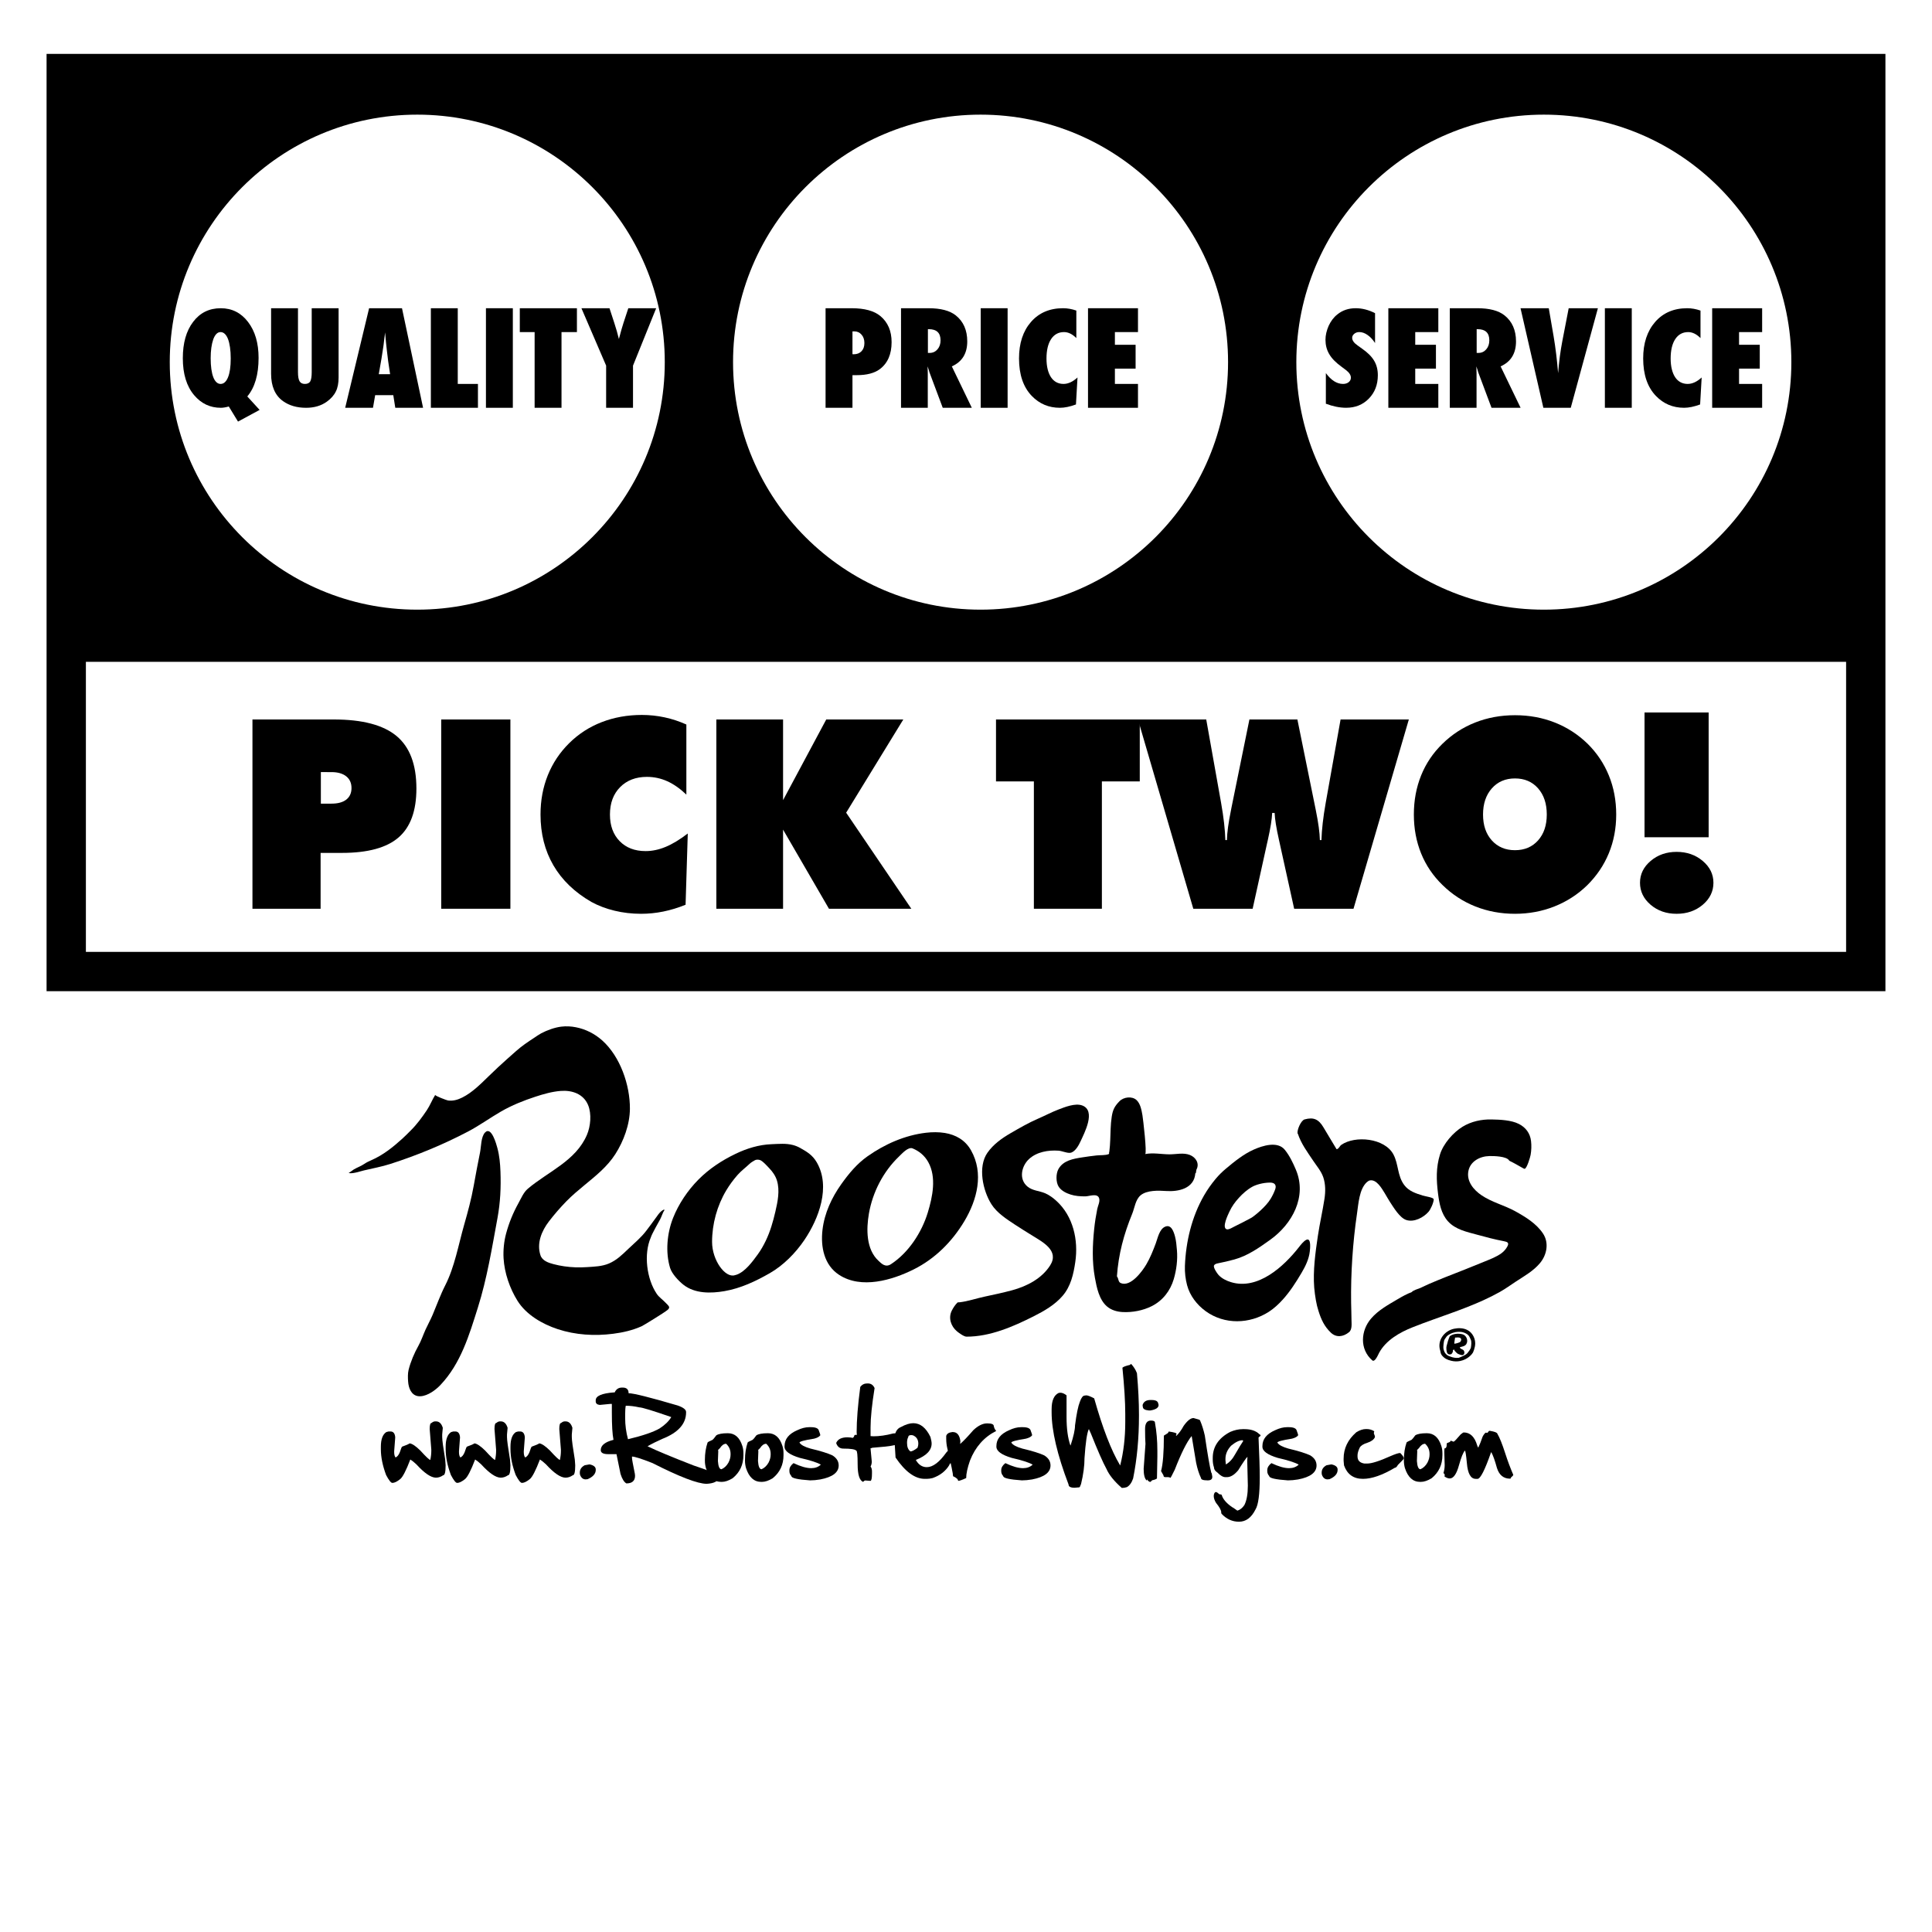 <?xml version="1.0" encoding="utf-8"?>
<!-- Generator: Adobe Illustrator 16.0.0, SVG Export Plug-In . SVG Version: 6.00 Build 0)  -->
<!DOCTYPE svg PUBLIC "-//W3C//DTD SVG 1.1//EN" "http://www.w3.org/Graphics/SVG/1.1/DTD/svg11.dtd">
<svg version="1.1" xmlns="http://www.w3.org/2000/svg" xmlns:xlink="http://www.w3.org/1999/xlink" x="0px" y="0px" width="360px"
	 height="360px" viewBox="0 0 360 360" enable-background="new 0 0 360 360" xml:space="preserve">
<g id="Layer_1">
	<g>
		<g>
			<rect x="16.004" y="123.317" fill="none" width="327.991" height="54.055"/>
			<path d="M8.678,10.042v174.657h342.644V10.042H8.678z M287.672,21.362c25.471,0,46.121,20.648,46.121,46.119
				c0,25.472-20.65,46.12-46.121,46.12c-25.472,0-46.118-20.648-46.118-46.12C241.554,42.01,262.2,21.362,287.672,21.362z
				 M182.712,21.362c25.471,0,46.119,20.648,46.119,46.119c0,25.472-20.648,46.12-46.119,46.12
				c-25.472,0-46.119-20.648-46.119-46.12C136.593,42.01,157.24,21.362,182.712,21.362z M77.751,21.362
				c25.472,0,46.12,20.648,46.12,46.119c0,25.472-20.648,46.12-46.12,46.12c-25.471,0-46.119-20.648-46.119-46.12
				C31.632,42.01,52.28,21.362,77.751,21.362z M343.995,177.373H16.004v-54.055h327.991V177.373z"/>
		</g>
		<g>
			<path d="M158.845,75.986h-5.012V57.434h4.854c2.42,0,4.214,0.493,5.384,1.478c1.376,1.162,2.066,2.775,2.066,4.842
				c0,2.251-0.732,3.929-2.199,5.034c-1.001,0.745-2.439,1.117-4.313,1.117h-0.781V75.986z M158.845,66l0.227,0.012
				c0.61,0,1.094-0.186,1.454-0.558c0.361-0.374,0.542-0.884,0.542-1.533c0-0.641-0.177-1.161-0.53-1.561
				c-0.352-0.409-0.801-0.614-1.345-0.614h-0.348V66z"/>
			<path d="M181.084,75.986h-5.418l-2.475-6.609c-0.025-0.112-0.065-0.26-0.127-0.444c-0.059-0.184-0.134-0.405-0.221-0.662
				l0.035,1.226v6.489h-4.986V57.434h5.13c2.26,0,3.949,0.444,5.072,1.333c1.425,1.138,2.139,2.755,2.139,4.854
				c0,2.244-0.958,3.794-2.873,4.65L181.084,75.986z M172.902,65.76h0.336c0.577,0,1.057-0.22,1.442-0.661
				c0.385-0.44,0.577-1.002,0.577-1.682c0-1.386-0.725-2.079-2.175-2.079h-0.18V65.76z"/>
			<path d="M187.753,75.986h-5.01V57.434h5.01V75.986z"/>
			<path d="M200.777,70.338l-0.288,5.027c-1.113,0.413-2.111,0.62-2.993,0.62c-2.073,0-3.819-0.736-5.238-2.206
				c-1.585-1.647-2.379-3.979-2.379-6.995c0-2.823,0.746-5.089,2.235-6.799c1.489-1.701,3.48-2.552,5.972-2.552
				c0.809,0,1.633,0.146,2.474,0.438v5.125c-0.744-0.745-1.509-1.117-2.293-1.117c-1.026,0-1.827,0.433-2.404,1.298
				c-0.577,0.874-0.865,2.082-0.865,3.622c0,0.746,0.072,1.413,0.216,2c0.145,0.587,0.353,1.083,0.621,1.488
				c0.268,0.406,0.599,0.715,0.99,0.93c0.393,0.214,0.842,0.321,1.346,0.321C199.034,71.539,199.902,71.139,200.777,70.338z"/>
			<path d="M202.735,75.986V57.434h9.311v4.445h-4.302v2.367h3.859v4.445h-3.859v2.847h4.302v4.447H202.735z"/>
		</g>
		<g>
			<path d="M48.375,76.38l-4.025,2.176l-1.718-2.812c-0.577,0.16-1.073,0.241-1.49,0.241c-1.987,0-3.639-0.781-4.962-2.344
				c-1.409-1.663-2.114-3.961-2.114-6.892c0-2.838,0.641-5.097,1.922-6.775c1.282-1.694,2.995-2.541,5.142-2.541
				c2.091,0,3.79,0.855,5.095,2.566c1.305,1.711,1.958,3.938,1.958,6.682c0,3.13-0.701,5.527-2.102,7.19L48.375,76.38z
				 M42.992,66.815c0-0.778-0.044-1.473-0.132-2.084c-0.089-0.614-0.212-1.129-0.372-1.55c-0.161-0.42-0.359-0.741-0.595-0.965
				c-0.237-0.224-0.502-0.336-0.798-0.336c-0.562,0-1.01,0.439-1.346,1.32c-0.329,0.942-0.493,2.124-0.493,3.545
				c0,0.754,0.041,1.43,0.125,2.027c0.085,0.596,0.205,1.099,0.362,1.508c0.154,0.408,0.349,0.72,0.582,0.936
				c0.231,0.217,0.493,0.324,0.781,0.324c0.296,0,0.56-0.105,0.793-0.317c0.231-0.212,0.43-0.522,0.594-0.931
				c0.165-0.408,0.289-0.903,0.374-1.484C42.95,68.226,42.992,67.562,42.992,66.815z"/>
			<path d="M58.083,57.434h5.01V70.33c0,1.078-0.173,1.952-0.518,2.621c-0.335,0.701-0.896,1.335-1.682,1.902
				c-1.058,0.755-2.342,1.134-3.855,1.134c-1.715,0-3.153-0.418-4.315-1.252c-1.473-1.063-2.209-2.763-2.209-5.101V57.434h5.01
				V69.33c0,0.805,0.098,1.374,0.295,1.708c0.196,0.335,0.527,0.501,0.99,0.501c0.481,0,0.813-0.154,0.998-0.465
				c0.185-0.327,0.277-0.903,0.277-1.732V57.434z"/>
			<path d="M78.833,75.986h-5.178l-0.372-2.355h-3.376l-0.408,2.355h-5.18l4.458-18.552h6.128L78.833,75.986z M72.692,69.725
				l-0.323-2.162c-0.009-0.009-0.024-0.117-0.048-0.326c-0.016-0.175-0.1-0.872-0.252-2.09c-0.016-0.136-0.036-0.323-0.061-0.559
				c-0.024-0.236-0.055-0.534-0.096-0.896l-0.155-1.753c-0.017,0.168-0.039,0.356-0.066,0.565c-0.028,0.208-0.059,0.437-0.09,0.685
				c-0.057,0.496-0.097,0.841-0.12,1.032c-0.025,0.193-0.042,0.309-0.049,0.349l-0.348,2.247l-0.505,2.907H72.692z"/>
			<path d="M89.058,75.986h-8.772V57.434h5.011v14.105h3.761V75.986z"/>
			<path d="M95.559,75.986h-5.01V57.434h5.01V75.986z"/>
			<path d="M104.629,75.986h-5.01V61.879h-2.762v-4.445h10.645v4.445h-2.872V75.986z"/>
			<path d="M117.954,75.986h-5.01v-7.858l-4.602-10.693h5.228l0.9,2.751c0.176,0.536,0.335,1.053,0.475,1.549
				c0.141,0.497,0.266,0.974,0.378,1.431c0.186-0.681,0.345-1.268,0.48-1.762c0.137-0.492,0.257-0.89,0.361-1.194l0.913-2.775h5.191
				l-4.315,10.693V75.986z"/>
		</g>
		<g>
			<path d="M247.055,75.229v-5.708c0.986,1.345,2.052,2.018,3.198,2.018c0.433,0,0.784-0.11,1.056-0.331
				c0.272-0.22,0.409-0.496,0.409-0.828c0-0.479-0.297-0.946-0.889-1.403l-0.817-0.613c-0.546-0.394-1.009-0.787-1.395-1.177
				c-0.385-0.39-0.697-0.792-0.937-1.206c-0.24-0.412-0.418-0.84-0.528-1.28c-0.111-0.44-0.168-0.904-0.168-1.391
				c0-0.834,0.2-1.708,0.601-2.62c0.2-0.425,0.432-0.814,0.696-1.165c0.266-0.352,0.567-0.662,0.913-0.933
				c0.945-0.773,2.085-1.159,3.426-1.159c1.193,0,2.395,0.307,3.602,0.921v5.566c-0.406-0.632-0.872-1.131-1.393-1.496
				c-0.52-0.365-1.032-0.546-1.538-0.546c-0.383,0-0.7,0.108-0.948,0.324c-0.256,0.208-0.386,0.459-0.386,0.753
				c0,0.479,0.341,0.953,1.021,1.424l0.795,0.568c1.056,0.733,1.813,1.486,2.271,2.257c0.463,0.772,0.696,1.675,0.696,2.71
				c0,1.76-0.557,3.211-1.672,4.355c-1.111,1.143-2.521,1.713-4.229,1.713C249.663,75.984,248.402,75.733,247.055,75.229z"/>
			<path d="M258.698,75.984v-18.55h9.312v4.445h-4.302v2.366h3.858v4.446h-3.858v2.847h4.302v4.445H258.698z"/>
			<path d="M283.341,75.984h-5.418l-2.476-6.608c-0.024-0.112-0.066-0.26-0.127-0.444c-0.061-0.185-0.134-0.405-0.221-0.662
				l0.035,1.226v6.487h-4.986v-18.55h5.13c2.26,0,3.949,0.444,5.069,1.333c1.428,1.138,2.14,2.755,2.14,4.854
				c0,2.244-0.957,3.792-2.87,4.65L283.341,75.984z M275.157,65.76h0.339c0.576,0,1.057-0.22,1.441-0.662
				c0.385-0.44,0.576-1.001,0.576-1.682c0-1.385-0.725-2.078-2.175-2.078h-0.182V65.76z"/>
			<path d="M292.688,75.984h-5.105l-4.255-18.55h5.264l0.912,5.298c0.345,2.027,0.62,4.293,0.829,6.801
				c0.09-1.114,0.197-2.155,0.324-3.125c0.129-0.968,0.282-1.915,0.458-2.835l1.188-6.139h5.443L292.688,75.984z"/>
			<path d="M304.056,75.984h-5.011v-18.55h5.011V75.984z"/>
			<path d="M317.08,70.338l-0.288,5.027c-1.114,0.413-2.112,0.619-2.992,0.619c-2.074,0-3.82-0.734-5.239-2.204
				c-1.586-1.647-2.379-3.979-2.379-6.995c0-2.823,0.746-5.089,2.235-6.799c1.488-1.701,3.48-2.552,5.971-2.552
				c0.811,0,1.634,0.145,2.475,0.438v5.125c-0.744-0.745-1.509-1.117-2.294-1.117c-1.025,0-1.827,0.433-2.403,1.298
				c-0.577,0.874-0.865,2.08-0.865,3.622c0,0.746,0.073,1.413,0.218,2c0.144,0.587,0.351,1.083,0.618,1.488
				c0.269,0.406,0.6,0.715,0.991,0.93c0.393,0.213,0.842,0.321,1.345,0.321C315.337,71.539,316.205,71.139,317.08,70.338z"/>
			<path d="M319.038,75.984v-18.55h9.311v4.445h-4.302v2.366h3.858v4.446h-3.858v2.847h4.302v4.445H319.038z"/>
		</g>
		<g>
			<path d="M47.042,169.332v-35.269h15.154c5.333,0,9.231,1.029,11.697,3.083c2.465,2.057,3.698,5.316,3.698,9.783
				c0,4.159-1.107,7.198-3.325,9.117c-2.216,1.92-5.732,2.879-10.552,2.879h-3.974v10.407H47.042z M59.787,143.869v5.878h1.975
				c1.206,0,2.129-0.252,2.771-0.759c0.642-0.506,0.964-1.225,0.964-2.155c0-0.931-0.33-1.659-0.987-2.181
				c-0.66-0.521-1.575-0.782-2.748-0.782H59.787z"/>
			<path d="M82.216,169.332v-35.269h12.888v35.269H82.216z"/>
			<path d="M127.893,148.061c-1.156-1.107-2.337-1.935-3.541-2.483c-1.206-0.545-2.473-0.819-3.807-0.819
				c-2.073,0-3.738,0.641-4.999,1.917c-1.261,1.277-1.891,2.975-1.891,5.095c0,2.071,0.602,3.726,1.807,4.962
				c1.205,1.237,2.818,1.856,4.842,1.856c1.22,0,2.461-0.261,3.721-0.783c1.261-0.521,2.639-1.354,4.132-2.495l-0.409,13.275
				c-1.382,0.562-2.763,0.983-4.144,1.265c-1.382,0.281-2.762,0.421-4.143,0.421c-1.72,0-3.374-0.192-4.963-0.578
				c-1.59-0.385-3.028-0.932-4.312-1.638c-3.116-1.799-5.474-4.072-7.072-6.818c-1.598-2.747-2.396-5.902-2.396-9.468
				c0-2.634,0.455-5.075,1.361-7.324c0.907-2.248,2.229-4.231,3.963-5.95c1.75-1.735,3.778-3.049,6.083-3.938
				c2.306-0.892,4.798-1.338,7.481-1.338c1.429,0,2.839,0.149,4.228,0.446c1.389,0.297,2.743,0.743,4.06,1.337V148.061z"/>
			<path d="M133.482,169.332v-35.269h12.431v15.032l8.046-15.032h14.359l-10.649,17.37l12.143,17.899h-15.347l-8.552-14.744v14.744
				H133.482z"/>
			<path d="M192.648,169.332v-23.728h-7.057v-11.541h26.788v11.541h-7.059v23.728H192.648z"/>
			<path d="M237.051,151.48c-0.05,1.157-0.313,2.82-0.798,4.988c-0.08,0.354-0.144,0.635-0.191,0.843l-2.65,12.021h-11.057
				l-10.312-35.269h12.721l2.77,15.539c0.241,1.365,0.425,2.613,0.555,3.747c0.129,1.131,0.208,2.195,0.241,3.192h0.289
				c0.03-1.398,0.28-3.236,0.747-5.517c0.031-0.208,0.062-0.377,0.096-0.506l3.349-16.455h8.938l3.348,16.479
				c0.017,0.095,0.049,0.258,0.096,0.482c0.466,2.295,0.716,4.135,0.747,5.517h0.29c0.032-0.997,0.111-2.061,0.241-3.192
				c0.127-1.134,0.312-2.382,0.555-3.747l2.771-15.539h12.718l-10.31,35.269h-11.057l-2.652-12.021
				c-0.048-0.208-0.111-0.496-0.191-0.867c-0.482-2.152-0.749-3.807-0.796-4.964H237.051z"/>
			<path d="M301.157,151.771c0,2.586-0.458,4.991-1.374,7.216c-0.915,2.225-2.257,4.211-4.023,5.962
				c-1.766,1.719-3.803,3.035-6.107,3.951c-2.306,0.914-4.758,1.372-7.359,1.372c-2.635,0-5.1-0.458-7.396-1.372
				c-2.298-0.916-4.337-2.249-6.119-4c-1.751-1.701-3.075-3.661-3.975-5.877c-0.899-2.217-1.352-4.635-1.352-7.252
				c0-2.617,0.452-5.043,1.352-7.276c0.899-2.232,2.224-4.199,3.975-5.901c1.767-1.735,3.798-3.056,6.096-3.963
				c2.295-0.907,4.768-1.361,7.419-1.361c2.648,0,5.123,0.454,7.419,1.361c2.298,0.907,4.339,2.228,6.12,3.963
				c1.734,1.718,3.055,3.695,3.963,5.927C300.702,146.751,301.157,149.168,301.157,151.771z M282.293,158.421
				c1.782,0,3.217-0.608,4.301-1.82c1.084-1.213,1.626-2.823,1.626-4.83c0-2.024-0.542-3.65-1.626-4.878
				c-1.084-1.229-2.519-1.843-4.301-1.843c-1.783,0-3.22,0.619-4.312,1.854c-1.093,1.238-1.639,2.86-1.639,4.868
				c0,2.007,0.546,3.617,1.639,4.83C279.073,157.812,280.51,158.421,282.293,158.421z"/>
			<path d="M305.59,164.491c0-1.59,0.662-2.947,1.987-4.071c1.325-1.125,2.935-1.687,4.83-1.687c1.912,0,3.534,0.562,4.865,1.687
				c1.333,1.124,2.001,2.481,2.001,4.071c0,1.605-0.662,2.971-1.987,4.095c-1.325,1.125-2.951,1.687-4.879,1.687
				c-1.912,0-3.525-0.562-4.843-1.687C306.249,167.461,305.59,166.096,305.59,164.491z M306.433,156.01v-23.248h11.948v23.248
				H306.433z"/>
		</g>
		<g>
			<g>
				<g>
					<path fill-rule="evenodd" clip-rule="evenodd" d="M105.116,235.957c1.396,0.203,2.809,0.252,4.23,0.154
						c1.405-0.094,2.823-0.121,4.14-0.684c1.436-0.619,2.471-1.645,3.578-2.705c1.146-1.096,2.384-2.105,3.35-3.379
						c0.637-0.84,1.275-1.686,1.884-2.547c0.262-0.371,0.5-0.715,0.834-1.025c0.176-0.16,0.39-0.314,0.604-0.4
						c0.024-0.012,0.065,0.123,0.066,0.125c-0.302,0.416-0.523,1.217-0.808,1.734c-0.211,0.385-1.541,2.709-1.724,3.348
						c-1.364,3.111-0.775,7.756,1.118,10.535c0.407,0.598,1.081,1.045,1.571,1.57c0.172,0.184,0.665,0.609,0.721,0.859
						c0.097,0.42-0.664,0.773-0.655,0.811c0.011,0.041-4,2.568-4.461,2.771c-1.677,0.752-3.488,1.172-5.308,1.402
						c-3.451,0.447-7.026,0.232-10.342-0.861c-2.864-0.943-5.854-2.676-7.483-5.273c-1.447-2.311-2.441-5.207-2.599-7.93
						c-0.087-1.51,0.076-3.141,0.469-4.602c0.534-1.979,1.285-3.834,2.28-5.625c0.512-0.92,0.969-2.061,1.779-2.74
						c3.779-3.197,8.912-5.166,10.997-10.01c0.694-1.613,0.904-3.928,0.227-5.566c-0.866-2.096-2.999-2.807-5.124-2.639
						c-1.588,0.123-3.184,0.58-4.69,1.072c-2.223,0.729-4.4,1.598-6.429,2.77c-2.069,1.195-4.004,2.607-6.121,3.719
						c-4.602,2.42-9.502,4.439-14.451,6.031c-1.634,0.527-3.288,0.822-4.95,1.217c-0.674,0.158-2.201,0.697-2.865,0.475
						c0.059,0.018,0.861-0.59,0.987-0.666c0.604-0.355,1.294-0.586,1.87-0.979c0.432-0.297,0.883-0.521,1.365-0.727
						c2.181-0.943,4.046-2.434,5.792-4.018c0.57-0.514,1.021-0.992,1.542-1.504c1.157-1.135,2.116-2.455,3.01-3.781
						c0.609-0.904,0.998-1.953,1.579-2.879c-0.11,0.174,2.139,1.014,2.371,1.047c0.933,0.135,1.849-0.139,2.678-0.555
						c1.905-0.957,3.465-2.57,4.98-4.033c1.087-1.049,2.189-2.102,3.324-3.1c0.594-0.521,1.125-0.996,1.697-1.504
						c1.081-0.957,2.146-1.68,3.434-2.518c0.428-0.279,0.801-0.559,1.244-0.795c1.09-0.582,2.528-1.104,3.755-1.252
						c0.91-0.111,1.831-0.062,2.729,0.115c1.819,0.355,3.511,1.215,4.896,2.449c3.36,3.004,5.186,8.307,5.166,12.723
						c-0.014,2.928-1.164,6.047-2.727,8.482c-1.482,2.311-3.603,4.004-5.696,5.73c-1.157,0.957-2.334,1.938-3.385,3.01
						c-1.163,1.189-2.257,2.453-3.271,3.77c-1.385,1.801-2.334,4.109-1.58,6.346c0.334,0.986,1.473,1.381,2.381,1.617
						C103.764,235.721,104.439,235.857,105.116,235.957z"/>
					<path fill-rule="evenodd" clip-rule="evenodd" d="M213.377,215.043c1.502-0.289,3.017,0.039,4.525,0.051
						c1.262,0.008,2.61-0.363,3.828,0.121c1.078,0.43,1.835,1.578,1.209,2.725c-0.03,0.225-0.089,0.438-0.116,0.664
						c-0.029,0.012-0.059,0.014-0.091,0.014c-0.201,2.859-3.146,3.465-5.437,3.309c-1.419-0.098-3.587-0.176-4.758,0.799
						c-0.961,0.801-1.117,2.348-1.564,3.438c-1.567,3.826-2.566,7.541-2.851,11.674c0.343,0.402,0.205,1.031,0.715,1.246
						c1.84,0.783,4.006-2.197,4.76-3.473c0.73-1.238,1.256-2.574,1.759-3.912c0.369-0.984,0.66-2.635,1.727-3.113
						c1.176-0.533,1.641,0.982,1.862,1.805c0.224,0.834,0.284,1.707,0.36,2.564c0.156,1.77-0.089,3.707-0.595,5.404
						c-0.649,2.189-2.069,4.006-4.108,5.027c-1.627,0.818-3.602,1.191-5.42,1.096c-1.049-0.057-2.094-0.352-2.907-1.043
						c-1.476-1.26-1.921-3.537-2.255-5.355c-0.555-3.025-0.446-6.049-0.132-9.1c0.13-1.246,0.325-2.484,0.573-3.715
						c0.119-0.582,0.519-1.34,0.363-1.936c-0.277-1.086-1.836-0.414-2.579-0.408c-0.935,0.006-1.878-0.053-2.77-0.344
						c-0.814-0.26-1.702-0.701-2.19-1.434c-0.555-0.83-0.547-2.445-0.057-3.316c0.897-1.6,2.756-1.91,4.427-2.17
						c0.895-0.143,1.794-0.262,2.693-0.363c0.642-0.076,1.656,0.012,2.255-0.254c0.111-0.049,0.035-0.174,0.054-0.266
						c0.008-0.053,0.04-0.111,0.052-0.205c0.188-1.42,0.178-2.85,0.245-4.273c0.032-0.738,0.086-1.475,0.199-2.201
						c0.198-1.287,0.511-1.938,1.438-2.893c0.787-0.812,2.365-0.998,3.195-0.215c0.733,0.695,0.924,1.881,1.094,2.83
						C212.984,208.408,213.764,214.971,213.377,215.043z"/>
					<path fill-rule="evenodd" clip-rule="evenodd" d="M199.258,214.82c-0.628-0.006-1.433-0.371-2.021-0.408
						c-1.909-0.135-4.051,0.221-5.5,1.564c-1.388,1.291-1.951,3.717-0.297,5.109c0.968,0.812,2.236,0.793,3.344,1.277
						c0.759,0.336,1.451,0.852,2.061,1.406c3.132,2.852,4.121,7.293,3.521,11.377c-0.332,2.27-0.836,4.539-2.366,6.316
						c-1.451,1.688-3.426,2.818-5.386,3.809c-3.851,1.939-8.137,3.805-12.525,3.797c-0.472-0.002-1.42-0.697-1.79-1.008
						c-1.109-0.934-1.632-2.492-0.942-3.852c0.269-0.529,0.642-1.098,1.051-1.492c0.07-0.07,0.199-0.029,0.418-0.055
						c1.546-0.18,3.138-0.736,4.665-1.057c1.711-0.363,3.426-0.73,5.115-1.184c2.727-0.742,5.508-2.164,7.074-4.629
						c1.737-2.734-1.353-4.334-3.274-5.527c-1.101-0.68-2.202-1.357-3.283-2.07c-1.571-1.039-3.351-2.174-4.382-3.799
						c-1.608-2.531-2.575-6.98-0.75-9.592c1.101-1.576,2.689-2.709,4.335-3.66c1.625-0.939,3.321-1.924,5.044-2.668
						c1.284-0.553,2.523-1.221,3.83-1.721c1.212-0.465,3.139-1.246,4.444-0.771c2.649,0.969,0.401,5.16-0.322,6.736
						c-0.32,0.697-0.884,1.713-1.642,2.025C199.555,214.801,199.412,214.82,199.258,214.82z"/>
					<path fill-rule="evenodd" clip-rule="evenodd" d="M249.084,214.127c0.373-0.029,0.555-0.594,0.835-0.789
						c2.593-1.811,8.1-1.275,9.724,1.773c0.976,1.836,0.715,3.965,2.021,5.709c0.837,1.123,2.144,1.553,3.424,1.947
						c0.614,0.191,2.077,0.357,2.066,0.729c-0.023,0.639-0.579,1.848-0.959,2.293c-0.93,1.078-2.702,2.014-4.156,1.539
						c-1.213-0.393-2.344-2.309-3.009-3.312c-0.365-0.553-0.674-1.145-1.024-1.709c-0.528-0.852-1.519-2.617-2.77-2.348
						c-0.185,0.037-0.425,0.211-0.564,0.34c-1.405,1.293-1.553,4.068-1.812,5.818c-0.8,5.436-1.176,11.16-1.099,16.646
						c0.014,1.043,0.067,2.088,0.067,3.127c0,0.709,0.171,1.834-0.457,2.344c-1.065,0.869-2.363,1.055-3.376,0.096
						c-1.223-1.16-1.818-2.463-2.312-4.043c-0.207-0.66-0.372-1.299-0.485-1.986c-0.129-0.766-0.255-1.598-0.314-2.369
						c-0.247-3.121,0.212-6.506,0.676-9.607c0.35-2.348,0.875-4.605,1.236-6.947c0.202-1.318,0.208-2.717-0.219-3.996
						c-0.39-1.158-1.223-2.098-1.89-3.102c-1.086-1.633-2.221-3.131-2.851-5.018c-0.003-0.01-0.045-0.016-0.052-0.053
						c-0.14-0.617,0.618-2.438,1.312-2.623c1.668-0.455,2.617-0.037,3.524,1.504c0.795,1.354,1.621,2.688,2.422,4.037
						C249.057,214.127,249.07,214.127,249.084,214.127z"/>
					<path fill-rule="evenodd" clip-rule="evenodd" d="M284.117,217.785c-0.099,0.025-0.24-0.062-0.508-0.215
						c-0.791-0.447-1.553-0.895-2.372-1.283c-0.439-0.863-2.935-0.891-3.742-0.871c-1.731,0.039-3.521,0.975-3.879,2.775
						c-0.383,1.918,0.956,3.523,2.451,4.535c1.935,1.309,4.256,1.854,6.288,2.979c1.901,1.053,3.913,2.279,5.146,4.119
						c1.19,1.771,0.723,4.029-0.562,5.555c-1.224,1.457-2.92,2.4-4.492,3.432c-0.984,0.645-1.953,1.354-2.979,1.928
						c-3.942,2.209-8.242,3.635-12.474,5.162c-1.259,0.451-2.514,0.916-3.756,1.41c-2.403,0.949-4.989,2.414-6.261,4.768
						c-0.146,0.264-0.775,1.84-1.278,1.402c-2.4-2.092-2.148-5.568-0.193-7.818c1.345-1.551,3.183-2.547,4.929-3.578
						c0.829-0.49,1.707-0.98,2.607-1.318c0.352-0.385,1.129-0.564,1.61-0.768c0.565-0.24,1.103-0.541,1.673-0.777
						c1.018-0.428,2.047-0.869,3.063-1.266c2.387-0.928,4.767-1.867,7.144-2.848c1.114-0.457,2.278-0.879,3.259-1.598
						c0.43-0.312,0.845-0.789,1.089-1.26c0.356-0.68,0.025-0.84-0.66-0.973c-1.661-0.314-3.294-0.746-4.922-1.193
						c-1.937-0.531-4.077-0.951-5.487-2.508c-1.278-1.414-1.623-3.342-1.854-5.164c-0.319-2.529-0.396-4.852,0.37-7.312
						c0.623-1.996,2.455-4.084,4.206-5.154c1.611-0.982,3.514-1.391,5.386-1.352c1.585,0.031,3.671,0.111,5.096,0.834
						c1.292,0.654,2.106,1.75,2.271,3.189c0.099,0.85,0.072,1.736-0.078,2.576C285.14,215.604,284.529,217.676,284.117,217.785z"/>
					<path fill-rule="evenodd" clip-rule="evenodd" d="M77.888,260.15c-1.253-0.197-1.756-1.486-1.842-2.711
						c-0.05-0.678-0.075-1.523,0.09-2.191c0.372-1.494,1.066-3.131,1.821-4.467c0.543-0.961,0.876-2.016,1.33-3.014
						c0.427-0.943,0.937-1.846,1.34-2.799c0.766-1.811,1.431-3.686,2.323-5.436c1.77-3.469,2.466-7.553,3.532-11.287
						c0.679-2.375,1.354-4.855,1.786-7.289c0.37-2.086,0.77-4.166,1.186-6.242c0.208-1.047,0.162-2.889,0.929-3.691
						c1.192-1.242,2.123,2.24,2.299,2.9c0.385,1.422,0.515,2.887,0.571,4.355c0.113,2.969-0.019,5.789-0.558,8.715
						c-1.028,5.574-1.941,11.229-3.647,16.645c-1.62,5.143-3.176,10.42-6.975,14.432c-0.89,0.941-2.365,2.035-3.726,2.102
						C78.184,260.18,78.033,260.172,77.888,260.15z"/>
					<path fill-rule="evenodd" clip-rule="evenodd" d="M176.073,211.113c2.001,0.338,3.761,1.291,4.857,3.223
						c2.434,4.289,1.143,9.232-1.234,13.213c-2.268,3.795-5.45,6.99-9.426,8.977c-4.036,2.018-9.779,3.719-13.915,1.025
						c-2.822-1.836-3.464-5.266-3.095-8.395c0.362-3.094,1.709-5.988,3.5-8.506c1.395-1.959,2.9-3.785,4.881-5.184
						c3.224-2.275,6.979-3.936,10.917-4.396C173.715,210.936,174.922,210.926,176.073,211.113z M166.011,235.566
						c3.309-2.156,5.753-5.951,6.873-9.641c0.888-2.92,1.652-6.561,0.08-9.389c-0.685-1.229-1.702-2.043-2.909-2.547
						c-0.837-0.346-2.004,0.996-2.524,1.492c-2.946,2.818-4.93,6.654-5.625,10.668c-0.496,2.863-0.535,6.664,1.801,8.791
						C164.187,235.379,164.947,236.258,166.011,235.566z"/>
					<path fill-rule="evenodd" clip-rule="evenodd" d="M147.734,213.354c0.446,0.113,0.889,0.285,1.338,0.533
						c1.317,0.732,2.343,1.361,3.119,2.699c2.64,4.557,0.379,10.494-2.303,14.465c-1.635,2.416-3.904,4.727-6.444,6.182
						c-2.645,1.516-5.423,2.824-8.447,3.35c-2.538,0.439-5.516,0.488-7.646-1.186c-0.884-0.695-2.151-2.033-2.488-3.133
						c-0.897-2.936-0.568-6.475,0.546-9.299c1.041-2.631,2.733-5.145,4.719-7.152c2.012-2.033,4.355-3.572,6.924-4.809
						c2.105-1.014,4.357-1.707,6.697-1.799C145.175,213.148,146.459,213.02,147.734,213.354z M136.938,237.611
						c0.107-0.035,0.224-0.051,0.341-0.096c1.602-0.578,2.969-2.473,3.934-3.799c0.569-0.779,1.042-1.623,1.463-2.49
						c0.841-1.736,1.372-3.594,1.807-5.471c0.429-1.855,0.86-3.893,0.292-5.771c-0.264-0.865-0.792-1.629-1.412-2.277
						c-0.367-0.383-1.279-1.424-1.78-1.557c-0.08-0.016-0.524-0.172-0.949,0.061c-0.281,0.152-0.714,0.414-0.945,0.639
						c-0.747,0.711-1.588,1.32-2.27,2.102c-0.776,0.887-1.487,1.848-2.093,2.861c-1.712,2.861-2.641,6.262-2.641,9.602
						C132.687,234.836,135.145,238.197,136.938,237.611z"/>
					<path fill-rule="evenodd" clip-rule="evenodd" d="M226.224,235.787c-0.21,0.385,0.589,1.512,0.822,1.77
						c0.604,0.666,1.473,1.088,2.323,1.35c4.997,1.535,9.837-2.898,12.651-6.496c0.337-0.432,0.899-1.162,1.393-1.391
						c0.979-0.453,0.688,1.809,0.646,2.182c-0.161,1.432-0.815,2.756-1.54,3.984c-1.024,1.736-2.136,3.471-3.489,4.967
						c-0.764,0.846-1.643,1.666-2.603,2.283c-3.565,2.287-8.244,2.439-11.77-0.119c-1.634-1.191-2.936-2.875-3.46-4.84
						c-0.3-1.125-0.451-2.412-0.405-3.58c0.177-4.562,1.28-9.191,3.577-13.166c0.622-1.078,1.354-2.111,2.151-3.066
						c0.586-0.699,1.233-1.34,1.934-1.922c1.581-1.326,3.284-2.705,5.183-3.543c1.59-0.705,4.423-1.635,5.779,0.059
						c0.878,1.09,1.51,2.406,2.053,3.695c2.117,5.02-0.677,10.119-4.785,13.064c-2.055,1.475-4.224,2.996-6.687,3.668
						c-1.004,0.279-2.069,0.52-3.092,0.721C226.528,235.48,226.315,235.611,226.224,235.787z M236.673,220.359
						c-1.406,0-2.719,0.439-3.323,0.775c-0.951,0.527-1.781,1.27-2.509,2.068c-0.698,0.764-1.314,1.609-1.746,2.551
						c-0.271,0.58-1.468,2.996-0.527,3.307c0.425,0.135,1.312-0.477,1.688-0.635c0.188-0.08,2.533-1.27,2.938-1.516
						c0.546-0.328,2.697-2.047,3.59-3.559c0.327-0.553,0.619-1.137,0.832-1.744C237.875,220.879,237.58,220.359,236.673,220.359z"/>
				</g>
				<path fill-rule="evenodd" clip-rule="evenodd" d="M273.316,247.777c0.404,0.188,0.766,0.477,1.048,0.889
					c0.335,0.49,0.519,1.057,0.519,1.646c0,0.879-0.432,1.736-0.438,1.75c-0.153,0.258-0.907,1.234-2.337,1.535
					c-0.562,0.117-1.146,0.104-1.692-0.035c-0.771-0.189-1.242-0.414-1.751-1.021c-0.062-0.086-0.153-0.27-0.199-0.391
					c-0.053-0.143-0.046-0.301-0.093-0.447c-0.639-1.893,0.733-3.723,2.567-4.111C271.751,247.426,272.604,247.443,273.316,247.777z
					 M270.723,248.35c-0.423,0.143-0.856,0.373-1.132,0.646c-0.08,0.08-0.463,0.672-0.47,0.693
					c-0.061,0.164-0.252,1.256-0.137,1.705c0.105,0.422,0.233,0.738,0.577,1.033c0.234,0.199,0.458,0.27,0.741,0.373
					c0.506,0.186,0.973,0.266,1.517,0.205c0.057-0.006,0.999-0.385,1.341-0.633c0.242-0.176,0.346-0.312,0.523-0.57
					c0.065-0.098,0.122-0.135,0.178-0.25c0.041-0.078,0.231-0.381,0.215-0.438c0.068-0.422,0.17-1.125-0.032-1.525
					c-0.177-0.342-0.251-0.67-0.604-0.936c-0.337-0.252-0.805-0.436-1.225-0.473c-0.321-0.029-0.647-0.02-0.965,0.033
					C271.087,248.24,270.906,248.289,270.723,248.35z"/>
				<path fill-rule="evenodd" clip-rule="evenodd" d="M272.041,251.018c-0.041,0.33,0.447,0.369,0.643,0.553
					c0.259,0.248,0.277,0.885-0.197,0.938c-0.16,0.016-0.653-0.154-0.808-0.23c-0.236-0.115-0.751-0.684-0.76-0.838
					c-0.004-0.057-0.18,0.164-0.19,0.186c-0.03,0.076,0,0.172-0.014,0.25c-0.029,0.158-0.265,0.416-0.264,0.445
					c-0.383,0.125-0.714,0.057-0.844-0.355c-0.086-0.271-0.137-0.844-0.066-1.123c0.158-0.643,0.328-1.258,0.605-1.869
					c0.668-0.477,1.573-0.553,2.357-0.357c0.741,0.182,1.146,1.188,0.711,1.852C272.969,250.846,272.447,250.924,272.041,251.018z
					 M270.977,250.328c0.019,0.162,0.975-0.18,1.058-0.24c0.238-0.172,0.534-0.879-0.401-0.879c-0.164,0-0.331,0.053-0.495,0.018
					C271.072,249.58,271.022,249.949,270.977,250.328z"/>
			</g>
			<g>
				<path d="M81.082,264.852h0.149c0.608,0,1.035,0.4,1.278,1.203l-0.112,1.24v0.49c0,0.537,0.187,1.941,0.563,4.207l0.075,1.055
					c0,1.227-0.15,1.842-0.451,1.842c-0.432,0.299-0.883,0.451-1.354,0.451c-0.92,0-2.136-0.83-3.646-2.482
					c-0.432-0.408-0.809-0.707-1.127-0.902c-0.79,2.064-1.417,3.277-1.88,3.648c-0.589,0.477-1.077,0.713-1.466,0.713
					c-0.262,0-0.652-0.49-1.166-1.467c-0.651-1.74-0.977-3.344-0.977-4.811v-0.453c0-1.391,0.338-2.305,1.015-2.74l0.414-0.113
					h0.375c0.501,0,0.79,0.336,0.866,1.014v0.188l-0.189,2.48v0.152c0,0.48,0.088,0.816,0.264,1.014
					c0.319-0.145,0.582-0.469,0.789-0.979c0.219-0.699,0.37-1.051,0.452-1.051c0.695-0.244,1.159-0.445,1.391-0.602
					c0.483,0.068,1.146,0.52,1.992,1.354c1.047,1.15,1.66,1.727,1.842,1.727c0.125-0.586,0.188-1.152,0.188-1.689v-0.225
					l-0.301-3.834c0-0.752,0.113-1.129,0.338-1.129C80.635,264.951,80.862,264.852,81.082,264.852z"/>
				<path d="M93.156,264.852h0.15c0.608,0,1.034,0.4,1.278,1.203l-0.113,1.24v0.49c0,0.537,0.188,1.941,0.565,4.207l0.074,1.055
					c0,1.227-0.15,1.842-0.45,1.842c-0.433,0.299-0.884,0.451-1.354,0.451c-0.921,0-2.136-0.83-3.646-2.482
					c-0.433-0.408-0.81-0.707-1.127-0.902c-0.791,2.064-1.417,3.277-1.881,3.648c-0.589,0.477-1.077,0.713-1.465,0.713
					c-0.264,0-0.653-0.49-1.166-1.467c-0.651-1.74-0.977-3.344-0.977-4.811v-0.453c0-1.391,0.337-2.305,1.014-2.74l0.414-0.113
					h0.376c0.5,0,0.789,0.336,0.865,1.014v0.188l-0.188,2.48v0.152c0,0.48,0.087,0.816,0.263,1.014
					c0.319-0.145,0.583-0.469,0.789-0.979c0.22-0.699,0.371-1.051,0.452-1.051c0.696-0.244,1.159-0.445,1.39-0.602
					c0.483,0.068,1.147,0.52,1.993,1.354c1.047,1.15,1.659,1.727,1.841,1.727c0.125-0.586,0.188-1.152,0.188-1.689v-0.225
					l-0.3-3.834c0-0.752,0.112-1.129,0.338-1.129C92.711,264.951,92.937,264.852,93.156,264.852z"/>
				<path d="M105.232,264.852h0.149c0.608,0,1.033,0.4,1.278,1.203l-0.112,1.24v0.49c0,0.537,0.187,1.941,0.563,4.207l0.074,1.055
					c0,1.227-0.149,1.842-0.451,1.842c-0.432,0.299-0.883,0.451-1.353,0.451c-0.92,0-2.136-0.83-3.646-2.482
					c-0.432-0.408-0.808-0.707-1.127-0.902c-0.79,2.064-1.417,3.277-1.88,3.648c-0.59,0.477-1.078,0.713-1.467,0.713
					c-0.263,0-0.651-0.49-1.164-1.467c-0.653-1.74-0.978-3.344-0.978-4.811v-0.453c0-1.391,0.338-2.305,1.015-2.74l0.414-0.113
					h0.375c0.501,0,0.789,0.336,0.866,1.014v0.188l-0.189,2.48v0.152c0,0.48,0.088,0.816,0.265,1.014
					c0.317-0.145,0.582-0.469,0.789-0.979c0.219-0.699,0.37-1.051,0.45-1.051c0.696-0.244,1.16-0.445,1.392-0.602
					c0.482,0.068,1.146,0.52,1.992,1.354c1.046,1.15,1.66,1.727,1.842,1.727c0.125-0.586,0.188-1.152,0.188-1.689v-0.225
					l-0.301-3.834c0-0.752,0.113-1.129,0.339-1.129C104.787,264.951,105.012,264.852,105.232,264.852z"/>
				<path d="M109.771,272.879h0.151c0.726,0.168,1.089,0.48,1.089,0.938v0.076c0,0.713-0.5,1.291-1.504,1.727l-0.376,0.041
					c-0.488,0-0.838-0.291-1.052-0.867l-0.037-0.264v-0.146c0-0.578,0.3-1.029,0.903-1.355L109.771,272.879z"/>
				<path d="M115.888,258.555h0.151c0.726,0,1.09,0.35,1.09,1.053c0.926,0,3.984,0.766,9.171,2.293
					c1.028,0.361,1.542,0.764,1.542,1.201v0.078c0,2.123-1.467,3.766-4.399,4.922c-1.135,0.502-2.062,0.965-2.781,1.393
					c1.697,0.82,4.554,2.012,8.57,3.572c2.437,0.82,4.029,1.42,4.774,1.803v0.113c0,0.832-0.626,1.32-1.88,1.465l-0.452,0.039
					c-1.659,0-5.031-1.291-10.11-3.871c-2.037-0.803-3.302-1.205-3.797-1.205v0.303c0,0.199,0.175,1.166,0.527,2.893l0.037,0.377
					c0,0.951-0.539,1.428-1.617,1.428c-0.432-0.25-0.794-0.838-1.089-1.768l-0.751-3.684h-1.542c-0.927,0-1.39-0.25-1.39-0.752
					c0-0.877,0.789-1.516,2.367-1.916v-0.039c-0.2-0.977-0.3-2.654-0.3-5.037v-1.613h-0.339l-1.916,0.186
					c-0.502-0.055-0.752-0.281-0.752-0.676v-0.188c0-0.809,1.128-1.299,3.382-1.469h0.15
					C114.811,258.857,115.262,258.555,115.888,258.555z M116.603,261.938c-0.076,0.371-0.113,0.896-0.113,1.58v0.752
					c0,1.289,0.176,2.592,0.527,3.908c2.719-0.652,4.674-1.316,5.864-1.992c1.007-0.652,1.735-1.354,2.18-2.104v-0.039
					c-3.464-1.201-5.444-1.805-5.939-1.805C118.238,262.039,117.398,261.938,116.603,261.938z"/>
				<path d="M135.594,267.061h0.038c1.292,0,2.187,0.785,2.688,2.357c0.137,0.408,0.206,0.871,0.206,1.391v0.338
					c0,1.787-0.676,3.225-2.029,4.314c-0.74,0.443-1.403,0.666-1.992,0.666h-0.131c-1.329,0-2.271-0.852-2.829-2.555
					c-0.132-0.463-0.198-0.918-0.198-1.361v-0.199c0-1.17,0.167-2.244,0.499-3.223c0.069-0.096,0.378-0.26,0.931-0.498
					c0.112-0.082,0.344-0.361,0.695-0.838C133.878,267.191,134.586,267.061,135.594,267.061z M133.808,270.15l0.03,0.303
					l-0.066,1.783c0.069,1.023,0.292,1.535,0.667,1.535c0.532-0.234,0.965-0.645,1.296-1.232c0.264-0.51,0.395-1.008,0.395-1.494
					v-0.133c0-0.752-0.276-1.383-0.827-1.889c-0.414,0-0.793,0.266-1.137,0.789C133.99,270.02,133.872,270.133,133.808,270.15z"/>
				<path d="M143.064,267.061h0.038c1.291,0,2.186,0.785,2.688,2.357c0.137,0.408,0.206,0.871,0.206,1.391v0.338
					c0,1.787-0.677,3.225-2.029,4.314c-0.738,0.443-1.403,0.666-1.993,0.666h-0.131c-1.328,0-2.271-0.852-2.829-2.555
					c-0.131-0.463-0.197-0.918-0.197-1.361v-0.199c0-1.17,0.164-2.244,0.497-3.223c0.068-0.096,0.38-0.26,0.929-0.498
					c0.114-0.082,0.345-0.361,0.696-0.838C141.348,267.191,142.057,267.061,143.064,267.061z M141.28,270.15l0.027,0.303
					l-0.066,1.783c0.069,1.023,0.292,1.535,0.668,1.535c0.533-0.234,0.965-0.645,1.297-1.232c0.263-0.51,0.395-1.008,0.395-1.494
					v-0.133c0-0.752-0.275-1.383-0.827-1.889c-0.415,0-0.792,0.266-1.138,0.789C141.461,270.02,141.342,270.133,141.28,270.15z"/>
				<path d="M150.78,265.932h0.31c0.909,0,1.409,0.223,1.503,0.668c0.175,0.457,0.263,0.734,0.263,0.834
					c-0.183,0.277-0.569,0.49-1.166,0.641c-1.811,0.283-2.716,0.527-2.716,0.732c0.27,0.434,0.949,0.801,2.039,1.111
					c1.886,0.449,3.249,0.871,4.089,1.268c0.783,0.477,1.174,1.104,1.174,1.881c0,1.303-1.15,2.174-3.45,2.609
					c-0.676,0.113-1.303,0.17-1.878,0.17c-2.325-0.156-3.488-0.426-3.488-0.807c-0.244-0.266-0.367-0.566-0.367-0.902v-0.199
					c0-0.469,0.258-0.904,0.772-1.305c1.315,0.627,2.411,0.939,3.289,0.939c0.726,0,1.318-0.213,1.775-0.639v-0.037
					c-0.714-0.396-2.012-0.811-3.892-1.24c-1.897-0.57-2.847-1.266-2.847-2.078v-0.131c0-1.285,0.793-2.27,2.378-2.953
					C149.363,266.121,150.098,265.932,150.78,265.932z"/>
				<path d="M161.577,257.785h0.151c0.563,0,0.977,0.289,1.239,0.865c-0.5,3.105-0.75,5.549-0.75,7.328v1.617l0.525,0.037
					c1.11,0,2.336-0.174,3.685-0.527l0.526-0.037h0.113c0.575,0,0.863,0.277,0.863,0.83c0,0.812-0.55,1.301-1.653,1.463
					c-0.507,0.121-1.771,0.258-3.796,0.414c0,0.051-0.089,0.076-0.262,0.076v0.111l0.224,2.369c0,0.352-0.075,0.664-0.224,0.939
					c0.173,0.205,0.262,0.508,0.262,0.902v0.375c0,0.857-0.089,1.322-0.262,1.391l-0.978-0.074c-0.119,0-0.258,0.088-0.415,0.262
					c-0.676-0.273-1.015-1.363-1.015-3.27c0-1.705-0.087-2.555-0.262-2.555c-0.232-0.252-1.034-0.377-2.405-0.377
					c-0.639,0-1.077-0.326-1.316-0.977v-0.113c0.314-0.678,1.015-1.016,2.106-1.016c0.575,0.025,0.863,0.064,0.863,0.113
					c0.196,0,0.333-0.162,0.415-0.488l0.113-0.076h0.338l-0.037-0.49c0-2.227,0.224-5.047,0.676-8.455
					C160.631,257.998,161.057,257.785,161.577,257.785z"/>
				<path d="M170.176,265.189c1.304,0,2.369,0.852,3.195,2.557c0.15,0.537,0.225,0.953,0.225,1.24c0,1.26-0.977,2.273-2.931,3.043
					v0.039c0.512,0.877,1.189,1.316,2.029,1.316c1.128,0,2.344-0.914,3.647-2.746c0.777-0.877,1.377-1.312,1.803-1.312h0.076
					l0.075,0.072v0.377l-0.036,0.15c0.023,0.08,0.074,0.133,0.149,0.15c0.157,0,0.269-0.137,0.338-0.412h0.074v0.035
					c0,0.428-0.375,1.129-1.127,2.107c-0.112,0.213-0.201,0.463-0.263,0.75c-0.35,0.07-0.525,0.209-0.525,0.414
					c-0.69,1.146-1.729,1.961-3.121,2.443c-0.413,0.102-0.775,0.15-1.089,0.15h-0.376c-1.835,0-3.651-1.328-5.45-3.984v-0.074
					l-0.186-2.971v-0.301c0-1.242,0.399-2.018,1.201-2.33C168.754,265.428,169.519,265.189,170.176,265.189z M169.012,268.873
					c0,0.752,0.211,1.277,0.637,1.58c0.296,0,0.734-0.227,1.317-0.678c0.099-0.287,0.15-0.539,0.15-0.752
					c0-0.771-0.337-1.295-1.015-1.578l-0.3-0.037c-0.376,0-0.565,0.125-0.565,0.377
					C169.087,268.041,169.012,268.404,169.012,268.873z"/>
				<path d="M183.905,265.229h0.113c0.777,0,1.164,0.174,1.164,0.523c0.087,0.383,0.227,0.66,0.415,0.828v0.076
					c-2.236,1.129-3.853,2.957-4.849,5.486c-0.477,1.361-0.714,2.451-0.714,3.271c-0.754,0.35-1.254,0.525-1.503,0.525
					c0-0.293-0.314-0.582-0.94-0.865c0-0.412-0.35-2.117-1.053-5.111c-0.15-0.613-0.225-1.24-0.225-1.881v-0.523
					c0.119-0.406,0.495-0.646,1.126-0.713h0.113c0.765,0,1.228,0.537,1.392,1.613v0.188l-0.037,0.416
					c0.582-0.496,1.409-1.361,2.48-2.594C182.282,265.641,183.122,265.229,183.905,265.229z"/>
				<path d="M190.249,265.932h0.311c0.908,0,1.409,0.223,1.504,0.668c0.175,0.457,0.263,0.734,0.263,0.834
					c-0.183,0.277-0.57,0.49-1.166,0.641c-1.811,0.283-2.716,0.527-2.716,0.732c0.271,0.434,0.949,0.801,2.04,1.111
					c1.886,0.449,3.246,0.871,4.089,1.268c0.782,0.477,1.173,1.104,1.173,1.881c0,1.303-1.15,2.174-3.449,2.609
					c-0.676,0.113-1.304,0.17-1.878,0.17c-2.324-0.156-3.487-0.426-3.487-0.807c-0.245-0.266-0.367-0.566-0.367-0.902v-0.199
					c0-0.469,0.257-0.904,0.771-1.305c1.316,0.627,2.411,0.939,3.289,0.939c0.727,0,1.319-0.213,1.775-0.639v-0.037
					c-0.714-0.396-2.011-0.811-3.891-1.24c-1.898-0.57-2.847-1.266-2.847-2.078v-0.131c0-1.285,0.792-2.27,2.378-2.953
					C188.831,266.121,189.566,265.932,190.249,265.932z"/>
				<path d="M210.764,254.139c0.481,0.52,0.846,1.096,1.089,1.73c0.25,2.83,0.377,5.398,0.377,7.705v0.262
					c0,4.166-0.364,8.051-1.09,11.654c-0.271,0.793-0.659,1.334-1.166,1.615c-0.307,0.102-0.619,0.15-0.939,0.15
					c-1.409-1.232-2.362-2.412-2.856-3.533c-0.67-1.223-1.635-3.414-2.895-6.578l-0.376-0.828h-0.036
					c-0.334,0.74-0.598,2.533-0.79,5.377c0,1.439-0.215,3.043-0.64,4.811c-0.144,0.426-0.257,0.639-0.338,0.639l-0.867,0.074
					c-0.749,0-1.126-0.197-1.126-0.6c-2.104-5.531-3.158-10.018-3.158-13.459v-0.562c0-1.617,0.439-2.631,1.317-3.045l0.3-0.039
					c0.37,0,0.757,0.166,1.166,0.49v4.061c0,2.148,0.237,3.902,0.714,5.264h0.038c0.552-1.68,0.827-2.922,0.827-3.725
					c0.274-2.127,0.576-3.594,0.9-4.396c0.271-0.775,0.57-1.164,0.904-1.164l0.262-0.039h0.037c0.275,0,0.765,0.189,1.468,0.562
					c1.578,5.578,3.18,9.725,4.81,12.443v0.039h0.037c0.628-2.5,0.942-5.182,0.942-8.045v-1.541c0-2.23-0.178-5.1-0.528-8.609
					c0.157-0.168,0.62-0.342,1.391-0.525L210.764,254.139z"/>
				<path d="M214.381,260.867h0.227c0.633,0,1.02,0.162,1.164,0.49l0.113,0.41v0.041c0,0.506-0.513,0.844-1.541,1.014h-0.264
					c-0.75-0.07-1.126-0.297-1.126-0.678l-0.038-0.15v-0.227C213.116,261.168,213.605,260.867,214.381,260.867z M214.456,264.701
					c0.502,0,0.752,0.125,0.752,0.377c0.3,1.635,0.45,3.389,0.45,5.262v1.09l-0.075,4.061c-0.193,0.15-0.494,0.262-0.9,0.336
					l-0.302,0.301h-0.037c-0.219,0-0.42-0.16-0.602-0.486c0,0.148-0.026,0.225-0.075,0.225c-0.376-0.332-0.563-1.059-0.563-2.182
					l0.338-4.621c-0.05-0.658-0.075-1.586-0.075-2.781C213.366,265.229,213.729,264.701,214.456,264.701z"/>
				<path d="M222.398,264.232c0.801,0.203,1.202,0.344,1.202,0.412c0.363,0.844,0.664,1.797,0.901,2.857
					c0.525,3.57,0.927,5.875,1.202,6.914c0.062,0,0.126,0.238,0.188,0.715v0.078c0,0.424-0.275,0.637-0.827,0.637h-0.074
					c-0.804,0-1.203-0.15-1.203-0.449c-0.364-0.742-0.664-1.68-0.902-2.82l-0.827-4.961h-0.038
					c-0.877,1.076-1.917,3.156-3.119,6.238c-0.495,1.021-0.771,1.535-0.827,1.543c0-0.076-0.126-0.127-0.376-0.152h-0.563
					c-0.227,0-0.338-0.113-0.338-0.338l-0.451-0.789c0.35-1.26,0.526-3.465,0.526-6.615c0.532-0.312,0.809-0.5,0.826-0.566
					c0-0.123,0.05-0.186,0.152-0.186c0.925,0.139,1.388,0.275,1.388,0.412l-0.11,0.34l0.036,0.037h0.039
					c0.48-0.451,0.932-1.066,1.352-1.844C221.245,264.719,221.857,264.232,222.398,264.232z"/>
				<path d="M231.578,266.299h0.3c1.224,0,2.149,0.312,2.782,0.939c0.151,0.061,0.227,0.164,0.227,0.301
					c-0.227,0.162-0.353,0.275-0.377,0.338c0.15,3.314,0.226,5.783,0.226,7.406c0,3.139-0.264,5.131-0.789,5.977
					c-0.759,1.527-1.786,2.291-3.082,2.291c-1.233,0-2.312-0.486-3.232-1.465l-0.075-0.152v-0.148c0-0.371-0.326-0.959-0.978-1.766
					c-0.275-0.459-0.415-0.873-0.415-1.242c0-0.35,0.101-0.6,0.302-0.75h0.15c0.095,0,0.295,0.137,0.602,0.412
					c0.301,0,0.45,0.064,0.45,0.188c0.231,0.736,0.86,1.461,1.88,2.182c0.057,0,0.396,0.225,1.016,0.676
					c0.507-0.145,0.945-0.494,1.314-1.051c0.426-0.854,0.639-2.057,0.639-3.609l-0.113-4.625l0.04-0.75
					c-0.264,0.244-0.84,1.084-1.729,2.518c-0.715,0.854-1.416,1.277-2.105,1.277h-0.263c-0.451,0-0.953-0.287-1.504-0.861
					c-0.425-0.279-0.64-0.604-0.64-0.98c-0.148-0.412-0.226-0.902-0.226-1.463v-0.266c0-2.092,1.079-3.709,3.234-4.852
					C230.019,266.473,230.808,266.299,231.578,266.299z M228.346,271.826v0.26l0.074,0.793c0.678-0.379,1.268-1.031,1.767-1.957
					c0.646-1.127,1.136-1.93,1.466-2.406c-0.023-0.1-0.074-0.15-0.149-0.15c-0.57,0-1.271,0.338-2.104,1.018
					C228.696,270.139,228.346,270.955,228.346,271.826z"/>
				<path d="M239.819,265.932h0.31c0.91,0,1.411,0.223,1.504,0.668c0.175,0.457,0.264,0.734,0.264,0.834
					c-0.181,0.277-0.569,0.49-1.164,0.641c-1.811,0.283-2.716,0.527-2.716,0.732c0.268,0.434,0.948,0.801,2.037,1.111
					c1.886,0.449,3.249,0.871,4.089,1.268c0.783,0.477,1.175,1.104,1.175,1.881c0,1.303-1.15,2.174-3.448,2.609
					c-0.678,0.113-1.304,0.17-1.88,0.17c-2.325-0.156-3.486-0.426-3.486-0.807c-0.244-0.266-0.366-0.566-0.366-0.902v-0.199
					c0-0.469,0.256-0.904,0.771-1.305c1.314,0.627,2.411,0.939,3.288,0.939c0.726,0,1.319-0.213,1.775-0.639v-0.037
					c-0.713-0.396-2.009-0.811-3.889-1.24c-1.899-0.57-2.85-1.266-2.85-2.078v-0.131c0-1.285,0.794-2.27,2.378-2.953
					C238.401,266.121,239.137,265.932,239.819,265.932z"/>
				<path d="M248.004,272.879h0.152c0.726,0.168,1.089,0.48,1.089,0.938v0.076c0,0.713-0.502,1.291-1.504,1.727l-0.376,0.041
					c-0.488,0-0.839-0.291-1.051-0.867l-0.038-0.264v-0.146c0-0.578,0.301-1.029,0.901-1.355L248.004,272.879z"/>
				<path d="M254.536,266.281h0.112c0.513,0,0.989,0.137,1.428,0.412c-0.049,0.1-0.075,0.238-0.075,0.412l0.188,0.49v0.225
					c-0.219,0.445-0.683,0.783-1.391,1.016c-0.739,0.227-1.216,0.525-1.43,0.902c-0.275,0.588-0.412,1.064-0.412,1.428v0.227
					c0,0.744,0.426,1.184,1.277,1.316h0.527c0.84,0,2.293-0.463,4.36-1.393c0.871-0.375,1.447-0.564,1.728-0.564h0.078
					c0.417,0.434,0.644,0.758,0.674,0.979c-0.03,0.133-0.406,0.545-1.127,1.24c-0.188,0.35-0.376,0.525-0.562,0.525
					c-2.319,1.379-4.3,2.068-5.94,2.068c-1.767,0-2.943-0.84-3.533-2.518l-0.075-0.865v-0.375c0-1.912,0.789-3.555,2.367-4.928
					C253.369,266.48,253.972,266.281,254.536,266.281z"/>
				<path d="M265.842,267.061h0.037c1.29,0,2.186,0.785,2.687,2.357c0.138,0.408,0.207,0.871,0.207,1.391v0.338
					c0,1.787-0.677,3.225-2.029,4.314c-0.739,0.443-1.403,0.666-1.993,0.666h-0.131c-1.329,0-2.271-0.852-2.829-2.555
					c-0.132-0.463-0.197-0.918-0.197-1.361v-0.199c0-1.17,0.166-2.244,0.499-3.223c0.069-0.096,0.379-0.26,0.93-0.498
					c0.113-0.082,0.344-0.361,0.695-0.838C264.124,267.191,264.832,267.061,265.842,267.061z M264.055,270.15l0.027,0.303
					l-0.063,1.783c0.067,1.023,0.29,1.535,0.665,1.535c0.533-0.234,0.967-0.645,1.299-1.232c0.263-0.51,0.394-1.008,0.394-1.494
					v-0.133c0-0.752-0.275-1.383-0.826-1.889c-0.414,0-0.792,0.266-1.137,0.789C264.237,270.02,264.117,270.133,264.055,270.15z"/>
				<path d="M277.465,266.619h0.188c0.847,0.143,1.297,0.316,1.354,0.525c0.425,0.715,0.915,1.93,1.466,3.645
					c0.451,1.404,0.952,2.744,1.504,4.023c0,0.094-0.152,0.27-0.451,0.527c0,0.123-0.051,0.188-0.151,0.188
					c-1.209,0-2.023-0.664-2.443-1.994c-0.39-1.42-0.74-2.398-1.054-2.932h-0.036c-1.153,3.309-1.992,4.963-2.519,4.963h-0.338
					c-0.939,0-1.49-0.979-1.654-2.932c-0.145-1.555-0.269-2.33-0.375-2.33c-0.32,0.344-0.684,1.246-1.091,2.705
					c-0.451,1.654-1.028,2.482-1.729,2.482c-0.302,0-0.628-0.127-0.979-0.377l0.038-0.188v-0.189l-0.226-0.264
					c0.149-0.48,0.226-0.969,0.226-1.465l-0.076-2.518l0.038-0.602c0.275,0,0.415-0.225,0.415-0.676v-0.227
					c0-0.057,0.199-0.156,0.601-0.301c0.062-0.15,0.125-0.227,0.187-0.227l0.49,0.188c0.138-0.023,0.576-0.477,1.315-1.352
					c0.307-0.25,0.495-0.377,0.564-0.377c1.207,0,2.047,0.801,2.519,2.408l0.148,0.373h0.078c0.243-0.5,0.507-1.164,0.787-1.992
					c0.176-0.342,0.363-0.594,0.564-0.752l0.338,0.037L277.465,266.619z"/>
			</g>
		</g>
	</g>
</g>
<g id="Layer_2">
</g>
</svg>
